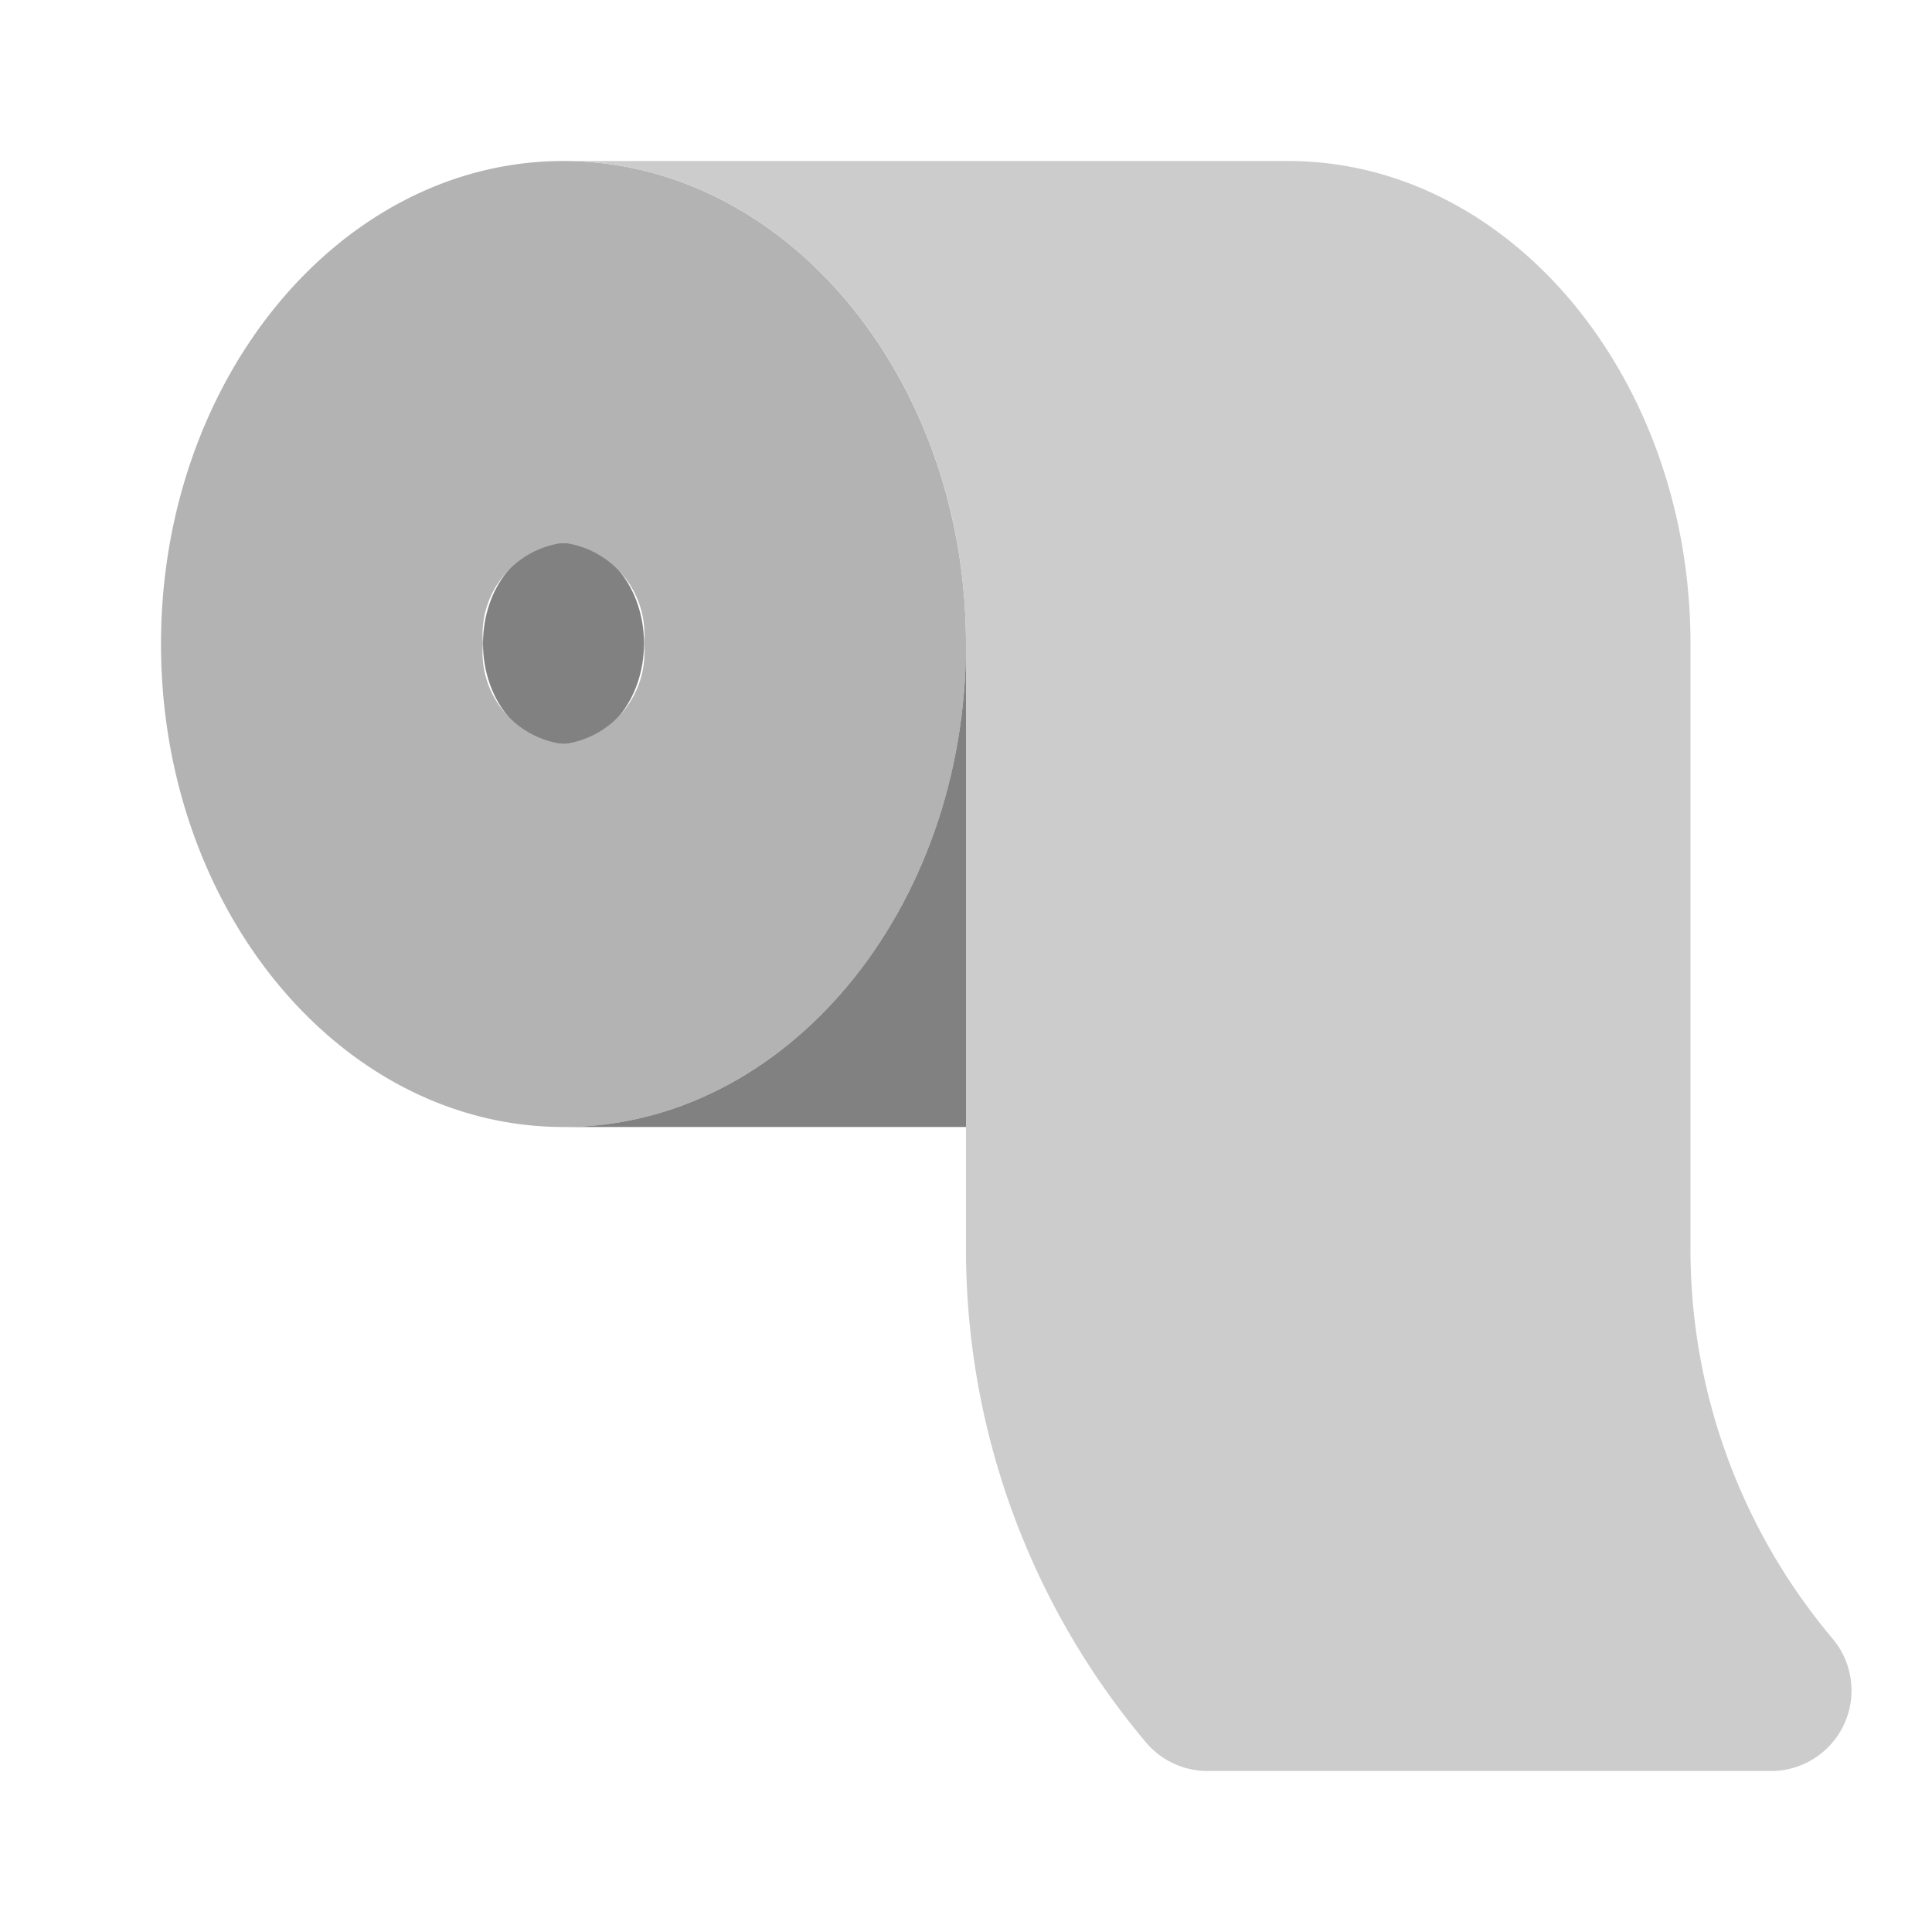 <svg xmlns="http://www.w3.org/2000/svg" width="24" height="24" fill="none" viewBox="0 0 24 24">
  <path fill="#818181" d="M7 9.243c.552 0 1-.56 1-1.25s-.448-1.25-1-1.25-1 .56-1 1.25.448 1.25 1 1.25z"/>
  <path fill="#B3B3B3" d="M7 2C4.243 2 2 4.691 2 8s2.243 6 5 6 5-2.691 5-6-2.243-6-5-6zm0 7.243a1.146 1.146 0 01-1-1.25 1.146 1.146 0 011-1.25 1.146 1.146 0 011 1.25 1.146 1.146 0 01-1 1.25z"/>
  <path fill="#CCC" d="M22.76 20.35A7.503 7.503 0 0121 15.459V8c0-3.309-2.243-6-5-6H7c2.757 0 5 2.691 5 6v7.459a9.508 9.508 0 002.24 6.191A1 1 0 0015 22h7a1 1 0 00.76-1.65z"/>
  <path fill="#818181" d="M12 8c0 3.309-2.243 6-5 6h5V8z"/>
</svg>
